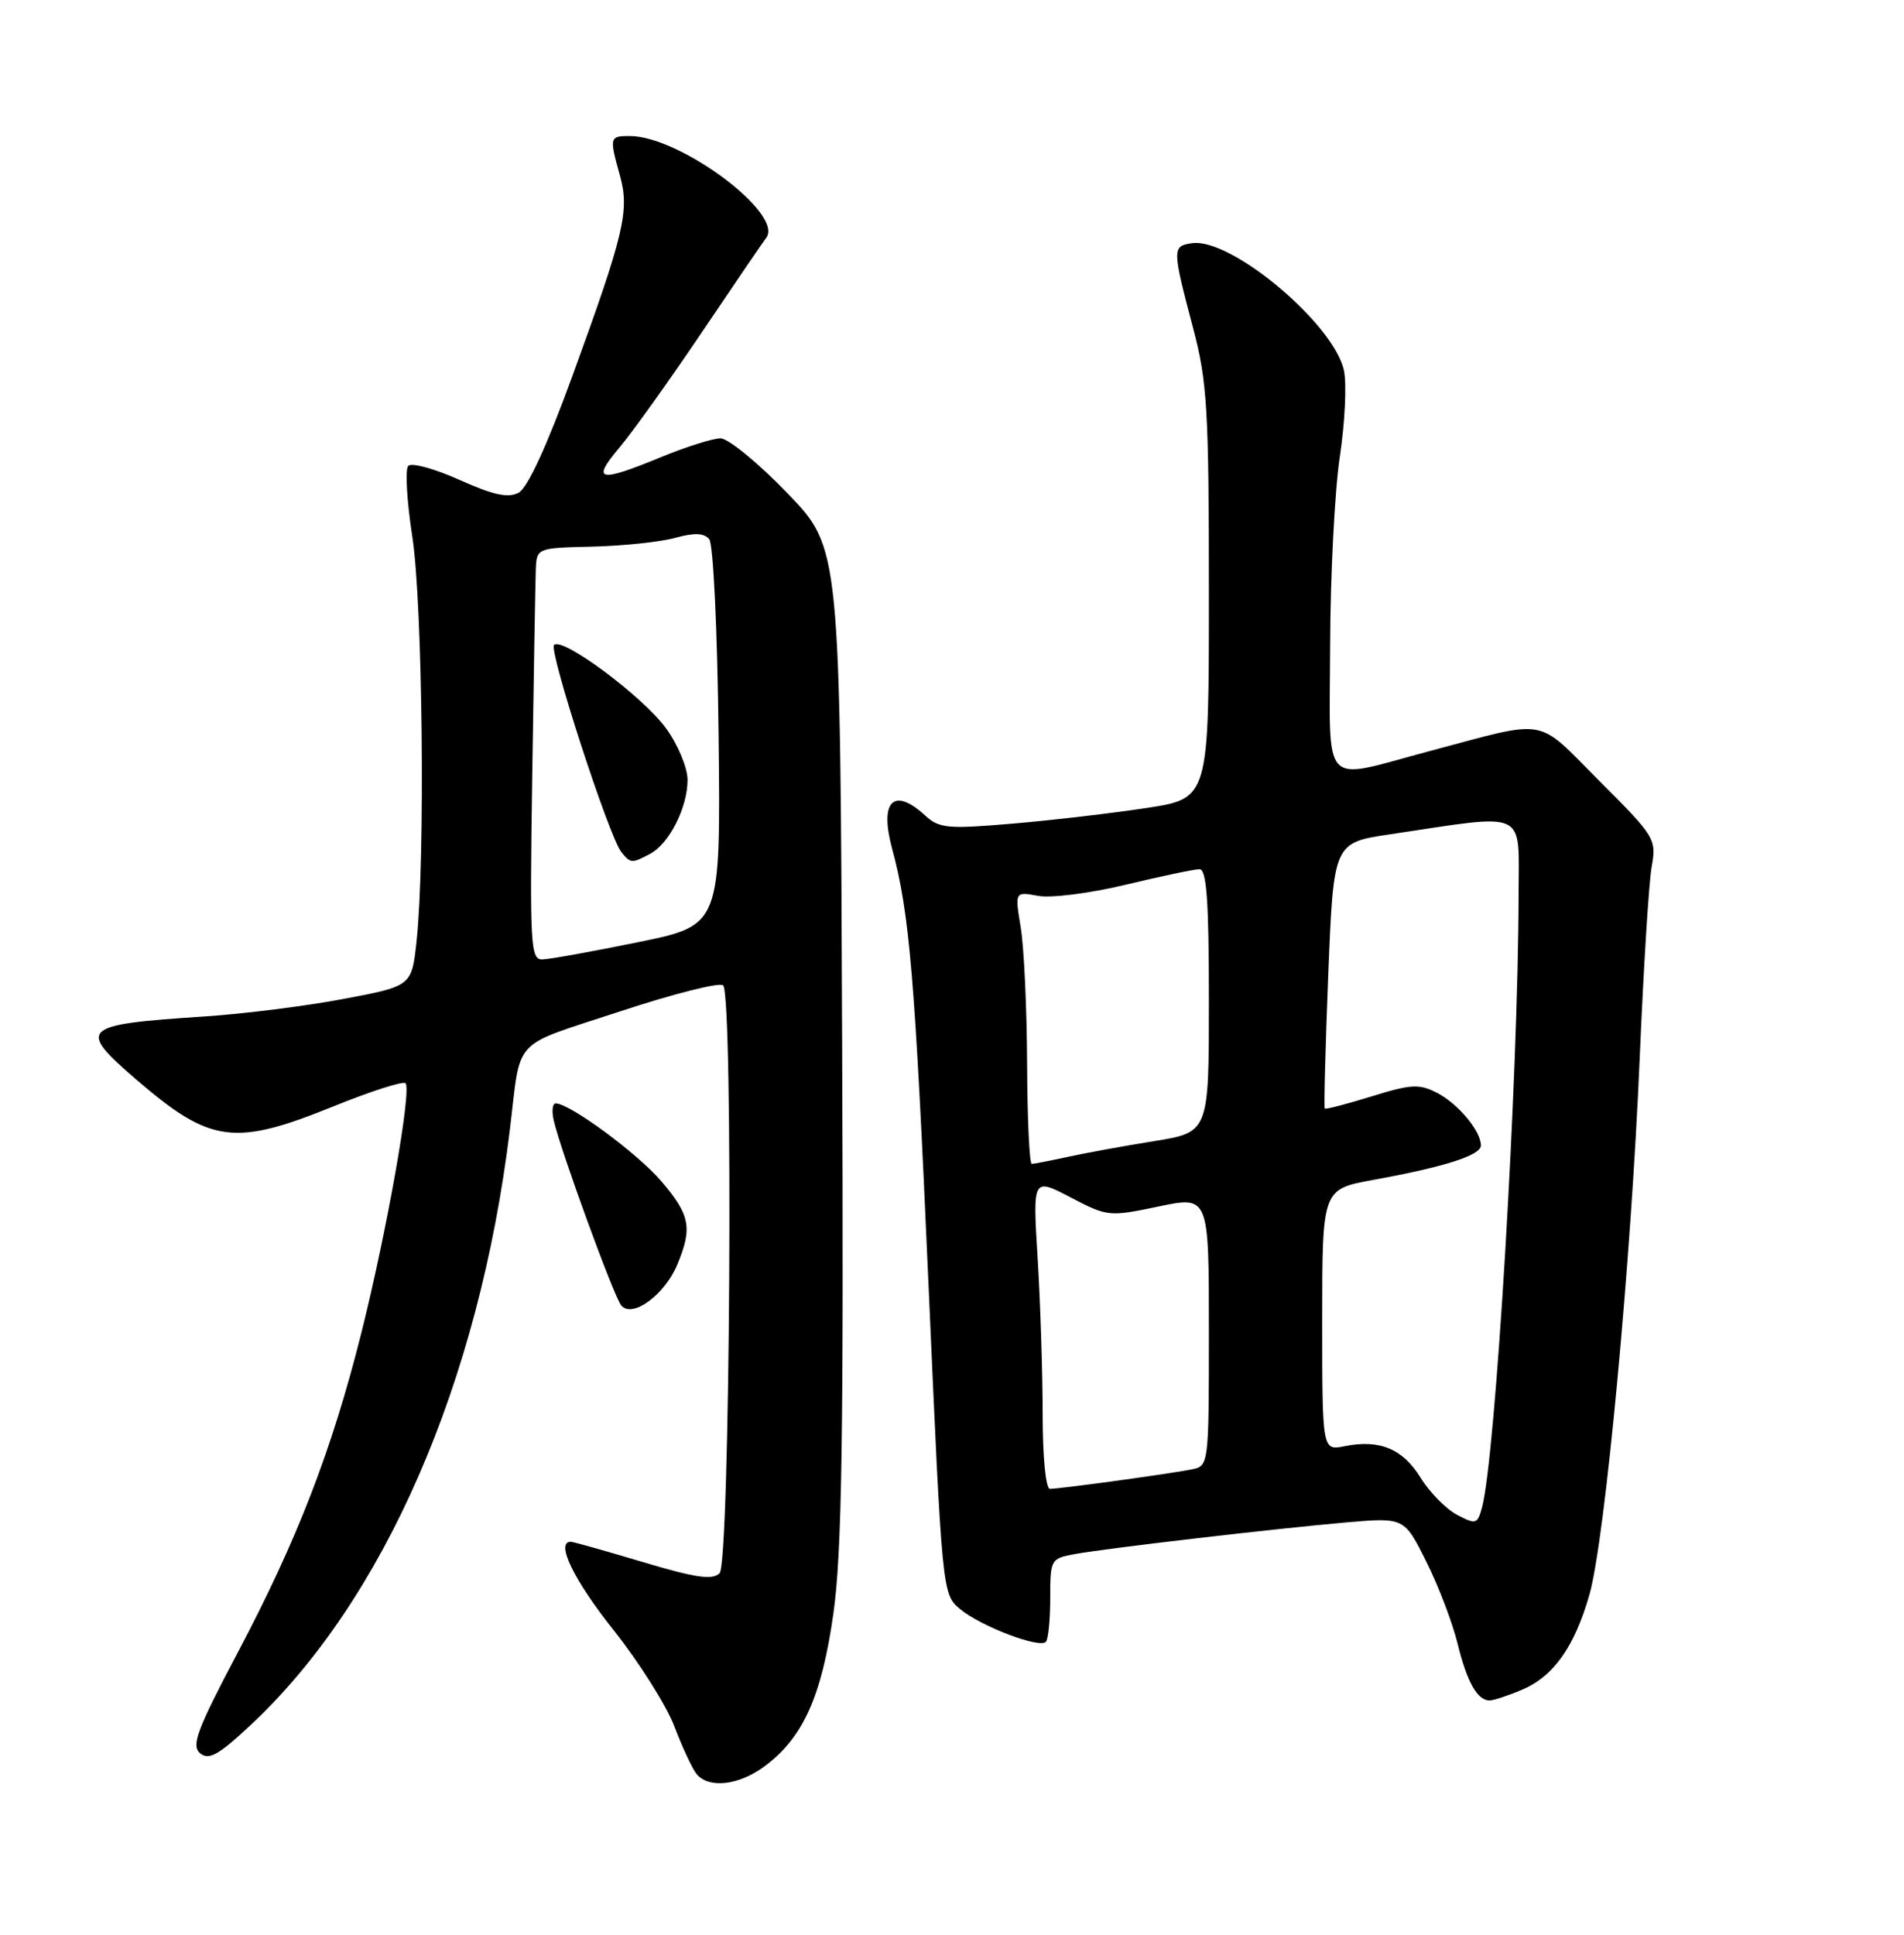<?xml version="1.0" encoding="UTF-8" standalone="no"?>
<!DOCTYPE svg PUBLIC "-//W3C//DTD SVG 1.1//EN" "http://www.w3.org/Graphics/SVG/1.1/DTD/svg11.dtd" >
<svg xmlns="http://www.w3.org/2000/svg" xmlns:xlink="http://www.w3.org/1999/xlink" version="1.1" viewBox="0 0 252 256">
 <g >
 <path fill="currentColor"
d=" M 101.14 233.75 C 106.27 229.97 108.75 224.50 110.30 213.50 C 111.43 205.53 111.67 190.18 111.46 138.00 C 111.21 72.50 111.21 72.50 104.21 65.25 C 100.36 61.26 96.38 58.00 95.36 58.00 C 94.33 58.01 90.80 59.12 87.50 60.48 C 79.23 63.89 78.24 63.67 81.96 59.25 C 83.70 57.19 88.58 50.36 92.81 44.09 C 97.04 37.81 100.91 32.13 101.41 31.47 C 103.81 28.30 89.98 18.00 83.34 18.00 C 80.67 18.00 80.64 18.15 82.05 23.23 C 83.34 27.88 82.62 30.92 75.72 49.85 C 72.41 58.95 69.82 64.56 68.65 65.19 C 67.25 65.93 65.31 65.51 60.80 63.49 C 57.50 62.01 54.45 61.18 54.03 61.65 C 53.60 62.12 53.85 66.33 54.57 71.00 C 55.94 79.83 56.30 113.66 55.14 124.48 C 54.50 130.47 54.50 130.47 45.50 132.17 C 40.55 133.11 32.23 134.16 27.00 134.50 C 10.67 135.57 10.16 136.05 18.01 142.82 C 27.85 151.29 30.98 151.72 44.16 146.38 C 49.07 144.39 53.35 143.02 53.67 143.33 C 54.52 144.19 51.21 162.88 47.82 176.39 C 43.91 191.95 39.34 203.76 31.47 218.65 C 26.06 228.90 25.28 230.98 26.48 231.98 C 27.63 232.94 28.90 232.24 33.09 228.33 C 50.83 211.80 63.39 183.01 67.48 149.50 C 69.00 137.02 67.51 138.63 81.99 133.85 C 89.10 131.50 95.27 129.94 95.71 130.38 C 97.08 131.75 96.63 206.77 95.24 208.16 C 94.30 209.10 92.07 208.78 85.07 206.68 C 80.14 205.21 75.86 204.00 75.55 204.00 C 73.49 204.00 75.91 209.02 81.17 215.64 C 84.57 219.91 88.21 225.68 89.26 228.45 C 90.32 231.23 91.64 234.06 92.21 234.75 C 93.81 236.68 97.76 236.24 101.14 233.75 Z  M 201.38 223.61 C 205.60 221.85 208.39 217.92 210.37 210.98 C 212.43 203.73 215.89 166.84 217.02 140.00 C 217.52 128.18 218.23 116.79 218.60 114.71 C 219.26 111.02 219.07 110.72 211.69 103.34 C 203.12 94.77 205.22 95.13 189.00 99.44 C 174.66 103.26 175.99 104.72 176.05 85.25 C 176.08 76.04 176.66 64.86 177.33 60.41 C 178.00 55.97 178.25 50.86 177.88 49.06 C 176.62 42.92 162.96 31.44 157.79 32.18 C 155.12 32.55 155.13 32.87 157.91 43.41 C 159.78 50.50 160.00 54.12 160.00 78.48 C 160.00 105.65 160.00 105.65 151.75 106.91 C 147.21 107.60 139.22 108.54 134.00 108.98 C 125.41 109.71 124.30 109.61 122.44 107.90 C 118.29 104.09 116.38 105.98 118.06 112.23 C 120.39 120.83 121.10 129.32 122.88 169.72 C 124.70 210.94 124.70 210.94 127.10 212.93 C 129.81 215.18 137.54 218.13 138.42 217.25 C 138.74 216.93 139.00 214.32 139.00 211.44 C 139.00 206.34 139.07 206.21 142.25 205.63 C 146.63 204.84 168.68 202.27 178.18 201.44 C 185.86 200.78 185.86 200.78 188.78 206.64 C 190.39 209.86 192.25 214.74 192.92 217.49 C 194.17 222.58 195.54 225.00 197.15 225.00 C 197.65 225.00 199.56 224.38 201.38 223.61 Z  M 89.64 167.33 C 91.67 162.46 91.34 160.76 87.53 156.30 C 84.35 152.59 75.41 146.00 73.55 146.00 C 73.12 146.00 73.00 147.01 73.29 148.25 C 74.22 152.30 81.22 171.47 82.21 172.71 C 83.64 174.50 87.94 171.38 89.64 167.33 Z  M 70.44 102.75 C 70.64 89.41 70.85 77.15 70.91 75.50 C 71.01 72.50 71.01 72.50 78.40 72.33 C 82.46 72.23 87.39 71.71 89.35 71.17 C 91.90 70.47 93.18 70.52 93.87 71.34 C 94.41 71.99 94.95 83.46 95.11 97.47 C 95.38 122.44 95.38 122.44 84.44 124.67 C 78.42 125.90 72.73 126.93 71.79 126.95 C 70.21 127.00 70.11 125.12 70.44 102.75 Z  M 86.06 112.97 C 88.58 111.62 91.00 106.84 91.00 103.20 C 91.00 101.60 89.73 98.54 88.16 96.38 C 85.12 92.19 74.44 84.23 73.33 85.34 C 72.60 86.07 80.61 110.73 82.24 112.75 C 83.46 114.26 83.62 114.27 86.06 112.97 Z  M 192.84 200.43 C 191.38 199.66 189.20 197.45 188.01 195.51 C 185.65 191.69 182.59 190.43 177.96 191.36 C 175.00 191.95 175.00 191.95 175.00 174.65 C 175.00 157.35 175.00 157.35 181.75 156.12 C 191.22 154.40 196.00 152.87 196.00 151.56 C 196.00 149.65 193.00 146.05 190.19 144.60 C 187.84 143.39 186.75 143.45 181.54 145.07 C 178.26 146.08 175.47 146.81 175.34 146.68 C 175.21 146.55 175.42 138.58 175.80 128.97 C 176.50 111.50 176.50 111.50 184.00 110.39 C 202.44 107.64 201.00 106.96 200.99 118.37 C 200.95 142.52 197.94 192.94 196.14 199.49 C 195.54 201.68 195.33 201.74 192.84 200.43 Z  M 138.00 187.16 C 138.00 181.74 137.70 172.47 137.34 166.56 C 136.68 155.82 136.68 155.82 141.68 158.43 C 146.58 160.99 146.80 161.01 153.34 159.64 C 160.00 158.24 160.00 158.24 160.00 176.10 C 160.00 193.82 159.98 193.97 157.75 194.42 C 155.02 194.98 140.30 197.00 138.96 197.00 C 138.41 197.00 138.00 192.77 138.00 187.16 Z  M 135.94 140.75 C 135.91 133.46 135.53 125.36 135.10 122.73 C 134.31 117.97 134.31 117.97 137.41 118.54 C 139.12 118.85 144.29 118.20 149.00 117.06 C 153.68 115.94 158.06 115.01 158.75 115.01 C 159.70 115.00 160.00 119.14 160.00 132.41 C 160.00 149.82 160.00 149.82 152.75 150.99 C 148.76 151.63 143.61 152.57 141.31 153.08 C 139.00 153.58 136.86 154.00 136.56 154.00 C 136.25 154.00 135.97 148.04 135.94 140.75 Z "/>
</g>
</svg>